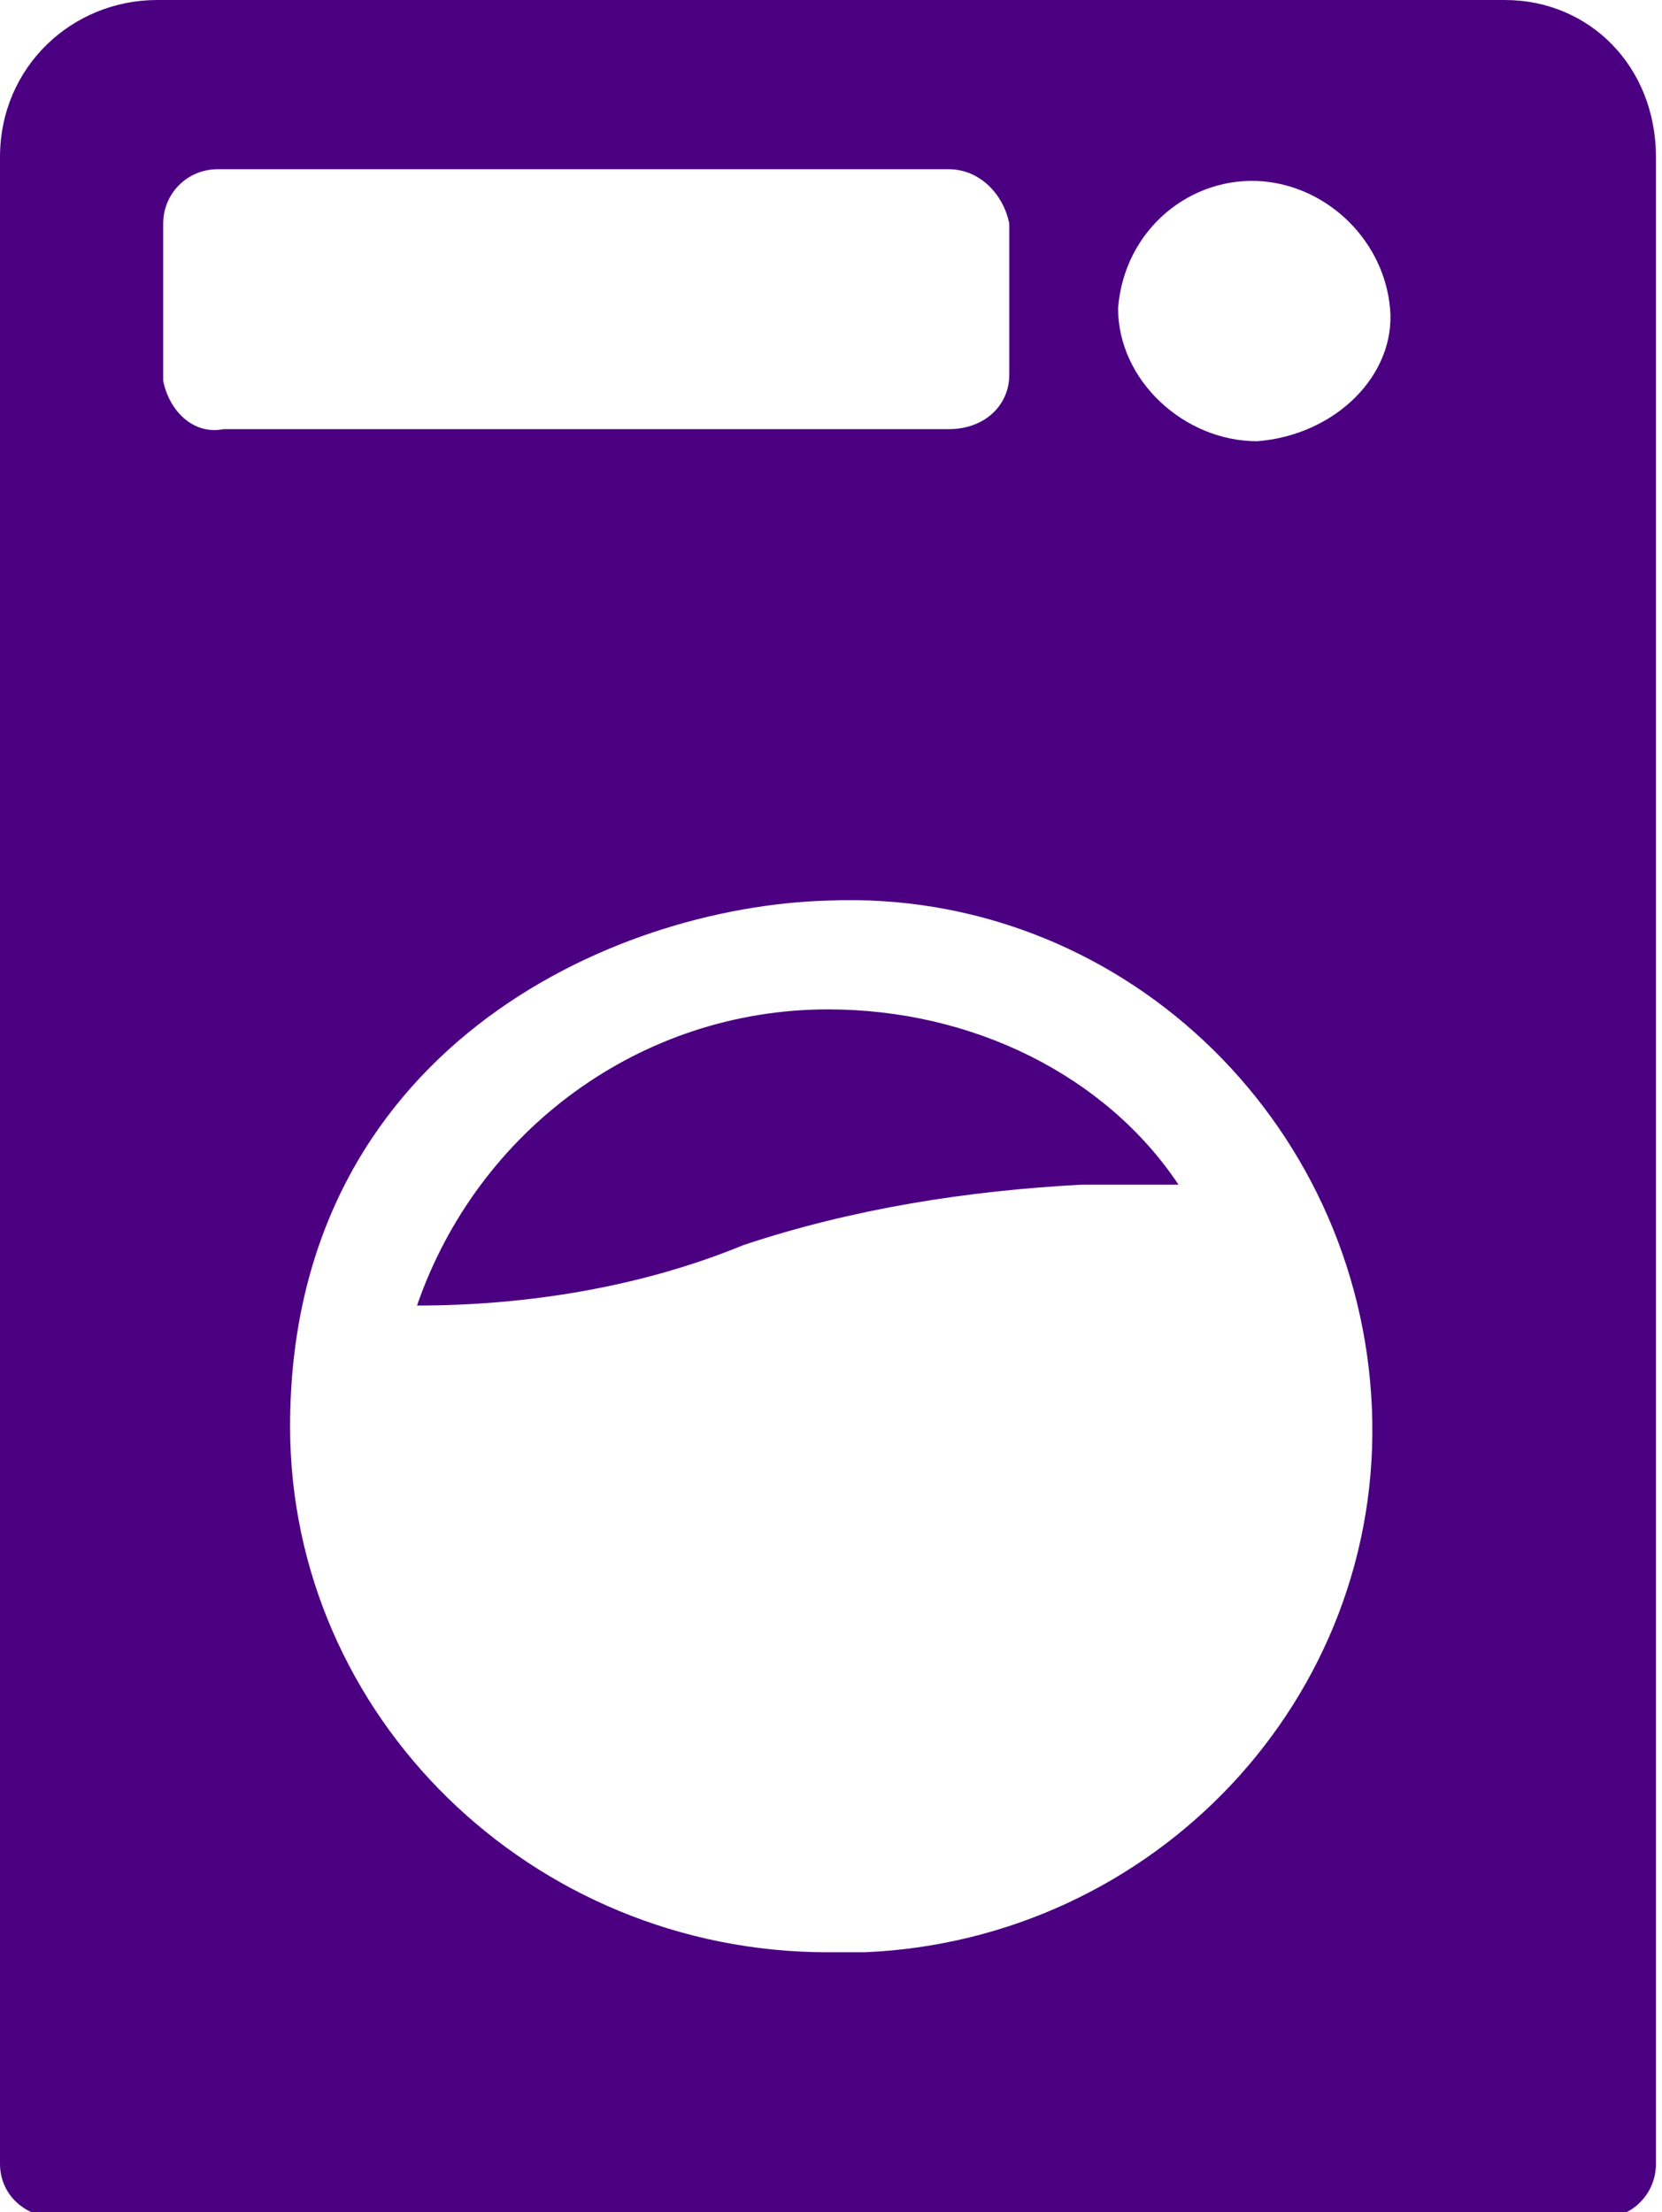 <?xml version="1.0" encoding="utf-8"?>
<!-- Generator: Adobe Illustrator 24.2.0, SVG Export Plug-In . SVG Version: 6.00 Build 0)  -->
<svg version="1.1" id="Calque_1" xmlns="http://www.w3.org/2000/svg" xmlns:xlink="http://www.w3.org/1999/xlink" x="0px" y="0px"
	 viewBox="0 0 27.5 36.6" style="enable-background:new 0 0 27.5 36.6;" xml:space="preserve">
<style type="text/css">
	.st0{fill:#4B0082;}
</style>
<g>
	<path class="st0" d="M13.7,16.7c-3.1,0-5.8,2-6.8,4.9c1.8,0,3.7-0.3,5.4-1c1.8-0.6,3.7-0.9,5.6-1c0.5,0,1.1,0,1.6,0
		C18.3,17.8,16.1,16.7,13.7,16.7z"/>
	<path class="st0" d="M24.9,0H2.6C1.2,0,0,1.1,0,2.6v33.2l0,0c0,0.5,0.4,0.9,1,0.9c0,0,0,0,0,0h25.5c0.5,0,0.9-0.4,0.9-0.9
		c0,0,0,0,0,0V2.6C27.4,1.1,26.3,0,24.9,0z M2.7,6.3V3.7c0-0.5,0.4-0.9,0.9-0.9c0,0,0,0,0.1,0h12c0.5,0,0.9,0.4,1,0.9l0,0v2.5
		c0,0.5-0.4,0.9-1,0.9h-12C3.2,7.2,2.8,6.8,2.7,6.3z M13.7,32.3c-4.9,0-8.9-3.9-8.9-8.7c0-6.2,5.3-8.6,8.9-8.7
		c4.8-0.2,8.8,3.6,9,8.4c0.2,4.8-3.6,8.8-8.4,9C14.1,32.3,13.9,32.3,13.7,32.3z M20.8,7.3c-1.2,0-2.3-1-2.3-2.2
		c0.1-1.3,1.2-2.2,2.4-2.1c1.1,0.1,2,1,2.1,2.1C23.1,6.2,22.1,7.2,20.8,7.3L20.8,7.3z"/>
</g>
</svg>
